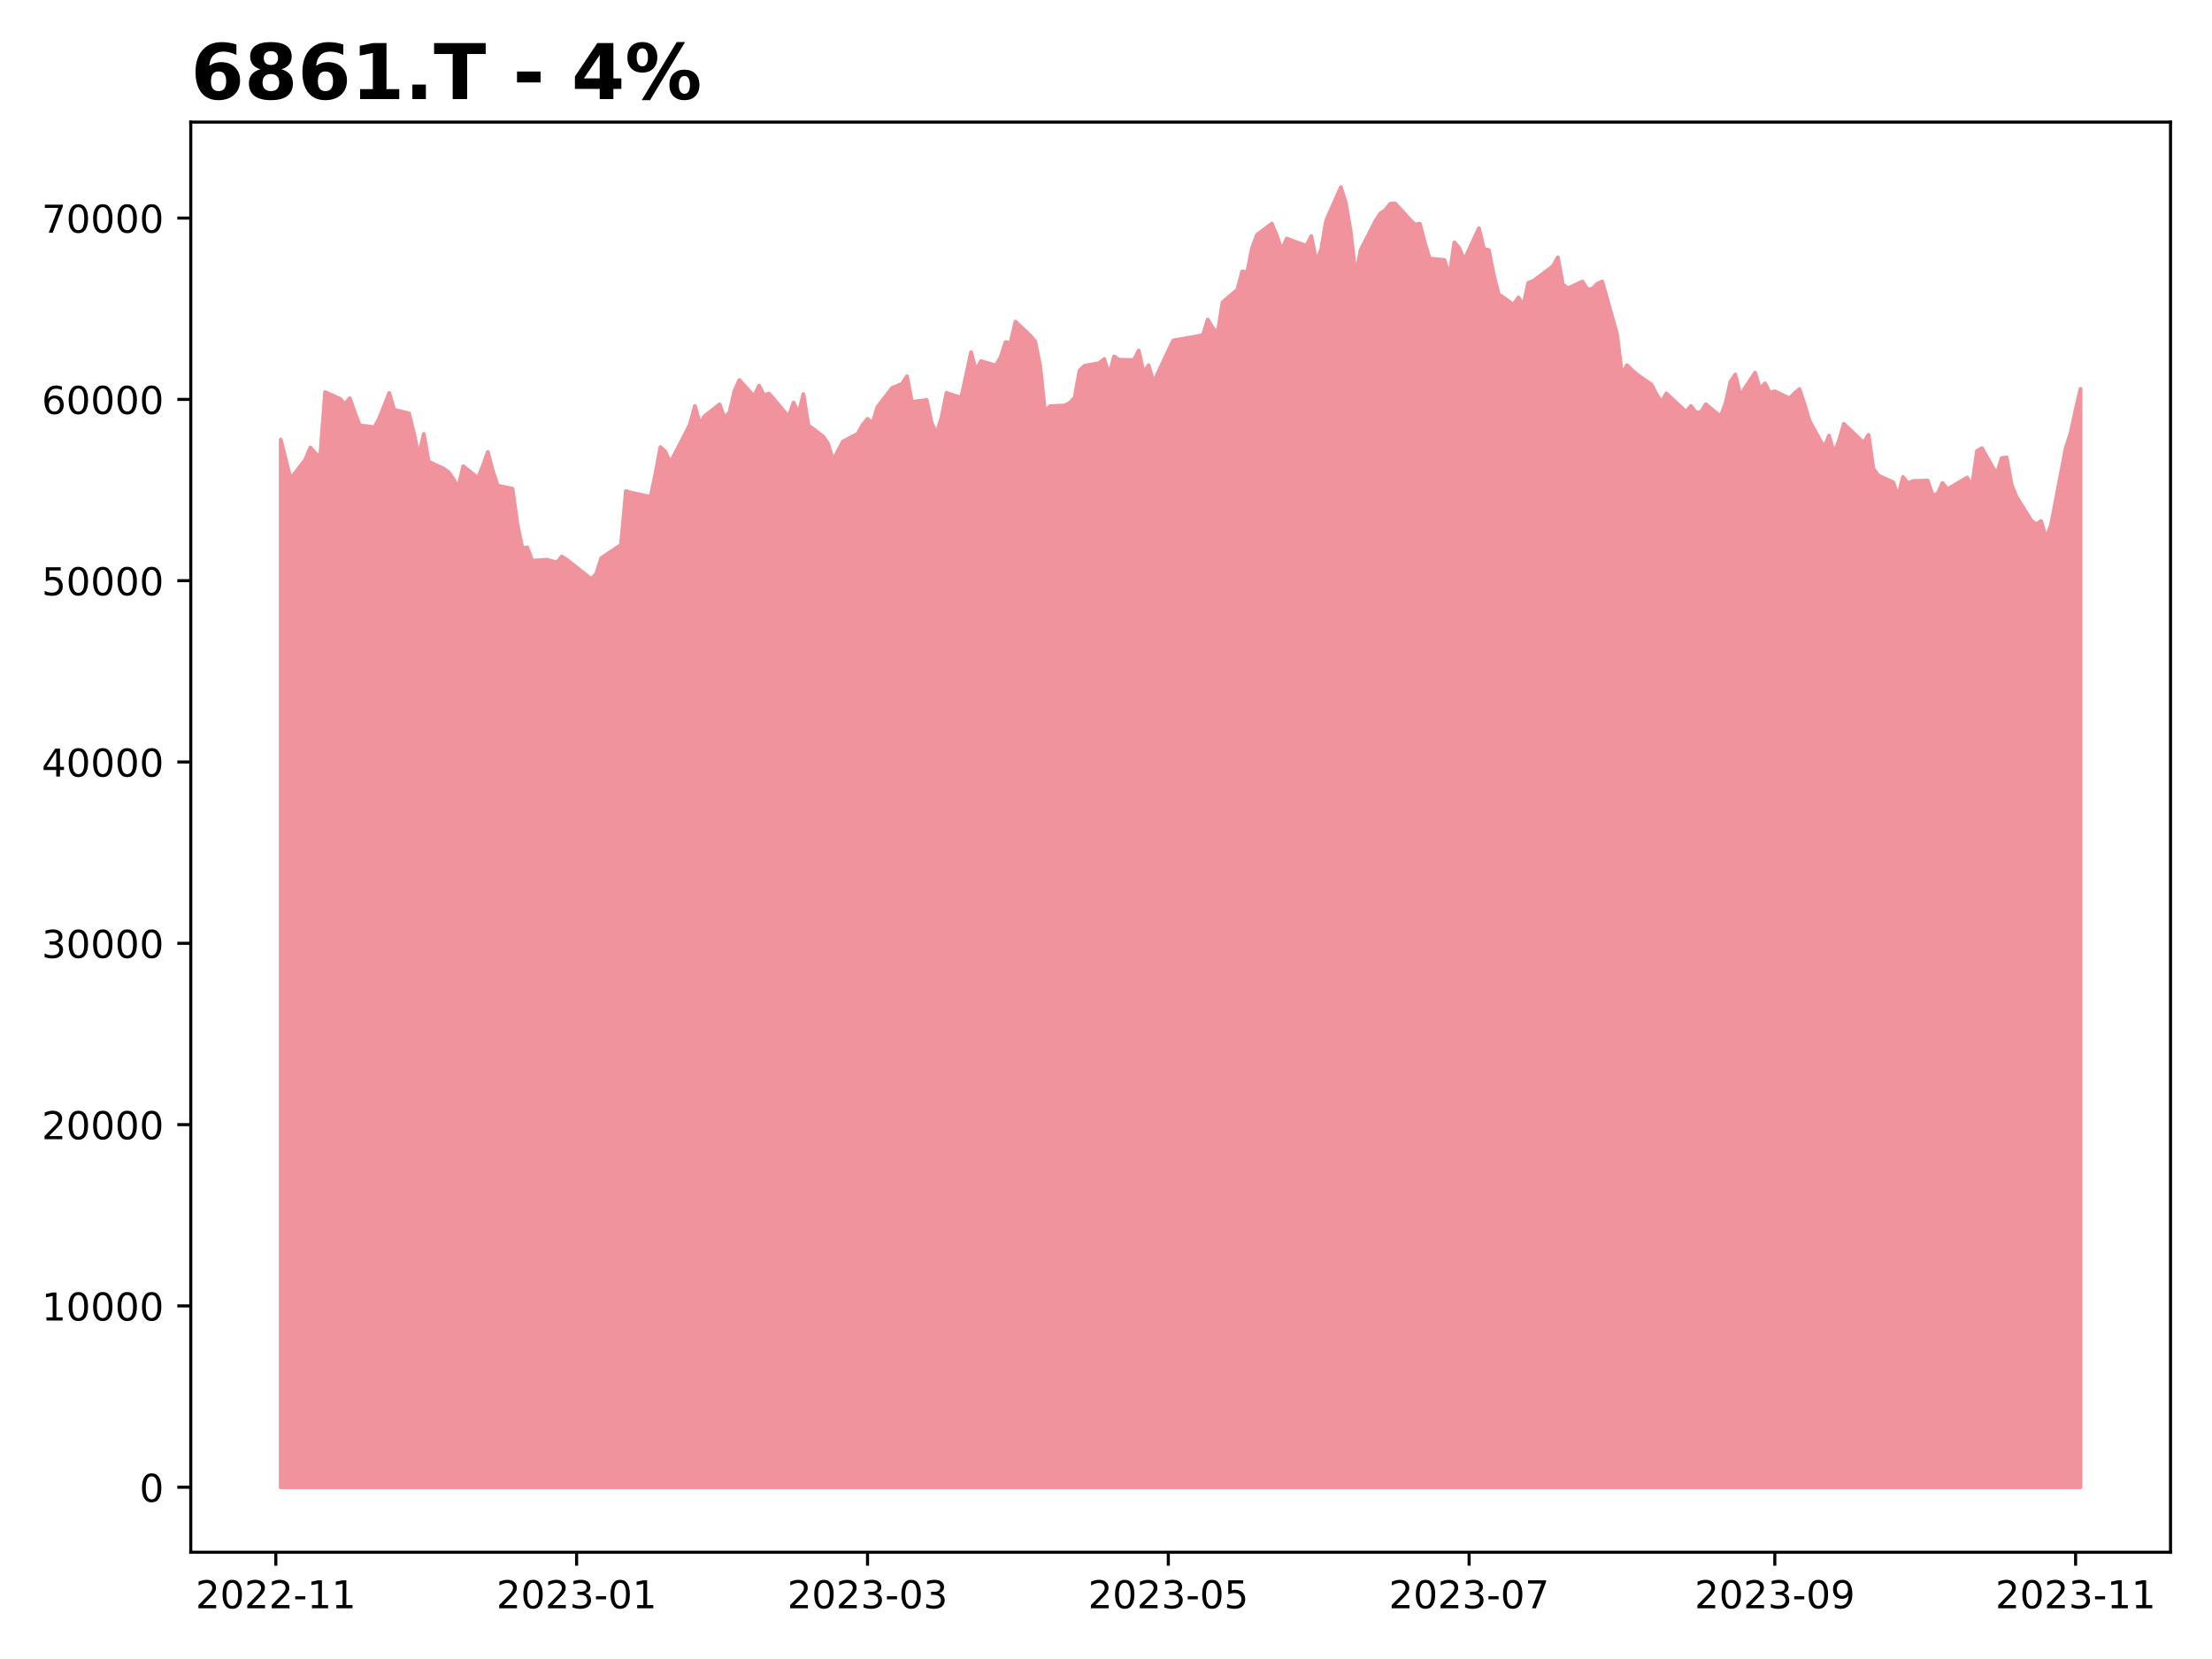 <?xml version="1.0" encoding="utf-8" standalone="no"?>
<!DOCTYPE svg PUBLIC "-//W3C//DTD SVG 1.1//EN"
  "http://www.w3.org/Graphics/SVG/1.1/DTD/svg11.dtd">
<!-- Created with matplotlib (https://matplotlib.org/) -->
<svg height="432pt" version="1.1" viewBox="0 0 576 432" width="576pt" xmlns="http://www.w3.org/2000/svg" xmlns:xlink="http://www.w3.org/1999/xlink">
 <defs>
  <style type="text/css">
*{stroke-linecap:butt;stroke-linejoin:round;}
  </style>
 </defs>
 <g id="figure_1">
  <g id="patch_1">
   <path d="M 0 432 
L 576 432 
L 576 0 
L 0 0 
z
" style="fill:#ffffff;"/>
  </g>
  <g id="axes_1">
   <g id="patch_2">
    <path d="M 49.675 404.2 
L 565.2 404.2 
L 565.2 31.8 
L 49.675 31.8 
z
" style="fill:#ffffff;"/>
   </g>
   <g id="PolyCollection_1">
    <defs>
     <path d="M 73.108 -44.727 
L 73.108 -317.546 
L 75.676 -307.306 
L 79.528 -312.332 
L 80.812 -315.48 
L 82.096 -313.976 
L 83.38 -312.99 
L 84.664 -329.9 
L 88.516 -328.162 
L 89.8 -326.753 
L 91.084 -328.303 
L 92.368 -324.639 
L 93.652 -321.257 
L 97.504 -320.741 
L 98.788 -323.136 
L 101.356 -329.665 
L 102.64 -325.297 
L 106.492 -324.357 
L 107.776 -319.237 
L 109.06 -313.131 
L 110.344 -319.003 
L 111.628 -311.769 
L 115.48 -309.984 
L 116.764 -309.091 
L 118.048 -307.306 
L 119.332 -305.099 
L 120.616 -310.594 
L 124.468 -307.541 
L 125.752 -310.735 
L 127.036 -314.305 
L 128.32 -309.373 
L 129.604 -305.521 
L 133.456 -304.723 
L 134.74 -295.422 
L 136.024 -289.222 
L 137.308 -289.457 
L 138.592 -285.981 
L 142.444 -286.262 
L 143.728 -285.887 
L 145.012 -285.558 
L 146.296 -287.061 
L 147.58 -286.262 
L 154 -281.189 
L 155.284 -282.645 
L 156.568 -286.685 
L 161.704 -290.114 
L 162.988 -304.112 
L 164.272 -303.736 
L 165.556 -303.454 
L 169.408 -302.609 
L 170.692 -308.715 
L 171.976 -315.574 
L 173.26 -314.399 
L 174.544 -311.534 
L 178.396 -318.956 
L 179.68 -321.586 
L 180.964 -326.283 
L 182.248 -321.727 
L 183.532 -323.7 
L 187.384 -326.706 
L 188.668 -323.183 
L 189.952 -324.592 
L 191.236 -330.135 
L 192.52 -333.047 
L 196.372 -328.773 
L 197.656 -331.591 
L 198.94 -329.102 
L 200.224 -329.524 
L 201.508 -328.068 
L 205.36 -323.465 
L 206.644 -327.176 
L 207.928 -324.264 
L 209.212 -329.384 
L 210.496 -321.257 
L 214.348 -318.345 
L 215.632 -316.466 
L 216.916 -312.144 
L 219.484 -317.03 
L 223.336 -319.05 
L 224.62 -321.351 
L 225.904 -322.948 
L 227.188 -321.68 
L 228.472 -326.002 
L 232.324 -331.028 
L 233.608 -331.497 
L 234.892 -332.061 
L 236.176 -334.034 
L 237.46 -327.364 
L 241.312 -327.833 
L 242.596 -321.821 
L 243.88 -319.143 
L 245.164 -323.183 
L 246.448 -329.682 
L 250.3 -328.457 
L 252.868 -340.278 
L 254.152 -335.474 
L 255.436 -337.97 
L 259.288 -336.84 
L 260.572 -339.006 
L 261.856 -342.915 
L 263.14 -342.726 
L 264.424 -348.236 
L 268.276 -344.61 
L 269.56 -343.103 
L 270.844 -336.793 
L 272.128 -324.737 
L 273.412 -326.244 
L 277.264 -326.432 
L 278.548 -327.092 
L 279.832 -328.457 
L 281.116 -335.521 
L 282.4 -336.746 
L 286.252 -337.452 
L 287.536 -338.535 
L 288.82 -334.297 
L 290.104 -339.194 
L 291.388 -338.3 
L 295.24 -338.253 
L 296.524 -340.701 
L 297.808 -334.862 
L 299.092 -336.887 
L 300.376 -332.46 
L 304.228 -340.654 
L 305.512 -343.339 
L 313.215 -344.704 
L 314.499 -348.801 
L 315.783 -346.635 
L 317.067 -345.175 
L 318.351 -353.275 
L 322.203 -356.571 
L 323.487 -361.328 
L 324.771 -361.092 
L 326.055 -367.497 
L 327.339 -370.888 
L 331.191 -373.76 
L 332.475 -370.605 
L 333.759 -366.885 
L 335.043 -369.899 
L 336.327 -369.381 
L 340.179 -368.015 
L 341.463 -370.511 
L 342.747 -364.012 
L 344.031 -366.979 
L 345.315 -374.514 
L 349.167 -383.273 
L 350.451 -379.082 
L 351.735 -371.547 
L 353.019 -360.198 
L 354.303 -366.885 
L 358.155 -374.419 
L 359.439 -376.444 
L 360.723 -377.292 
L 362.007 -378.94 
L 363.291 -379.034 
L 367.143 -374.796 
L 368.427 -373.525 
L 369.711 -373.76 
L 370.995 -368.863 
L 372.279 -364.671 
L 376.131 -364.295 
L 377.415 -360.056 
L 378.699 -368.91 
L 379.983 -367.403 
L 381.267 -364.247 
L 385.119 -372.583 
L 386.403 -367.167 
L 387.687 -366.885 
L 388.971 -360.386 
L 390.255 -355.394 
L 394.107 -352.663 
L 395.391 -354.547 
L 396.675 -352.474 
L 397.959 -358.361 
L 399.243 -358.832 
L 404.379 -362.693 
L 405.663 -365.001 
L 406.947 -357.984 
L 408.231 -356.901 
L 412.083 -358.691 
L 413.367 -356.619 
L 414.651 -356.807 
L 415.935 -358.125 
L 417.219 -358.691 
L 421.071 -344.987 
L 422.355 -334.438 
L 423.639 -336.887 
L 424.923 -335.663 
L 426.207 -334.532 
L 430.059 -331.848 
L 431.343 -329.352 
L 432.627 -327.28 
L 433.911 -329.541 
L 439.047 -324.737 
L 440.331 -326.291 
L 441.615 -324.596 
L 442.899 -324.643 
L 444.183 -326.715 
L 448.035 -323.56 
L 449.319 -326.951 
L 450.603 -332.602 
L 451.887 -334.485 
L 453.171 -329.117 
L 457.023 -334.956 
L 458.307 -330.671 
L 459.591 -332.178 
L 460.875 -329.729 
L 462.159 -330.106 
L 466.011 -328.269 
L 467.295 -329.635 
L 468.579 -330.671 
L 469.863 -326.809 
L 471.147 -322.477 
L 474.999 -315.46 
L 476.283 -318.568 
L 477.567 -314.094 
L 478.851 -317.202 
L 480.135 -321.629 
L 485.271 -316.719 
L 486.555 -318.749 
L 487.839 -309.92 
L 489.123 -308.174 
L 492.975 -306.427 
L 494.259 -302.838 
L 495.543 -307.796 
L 496.827 -306.143 
L 498.111 -306.757 
L 501.963 -306.852 
L 503.247 -303.027 
L 504.531 -303.405 
L 505.815 -306.238 
L 507.099 -304.585 
L 512.235 -307.654 
L 513.519 -305.388 
L 514.803 -314.547 
L 516.087 -315.303 
L 519.939 -308.504 
L 521.223 -312.706 
L 522.507 -312.895 
L 523.791 -305.86 
L 525.075 -302.65 
L 528.927 -296.465 
L 530.211 -295.473 
L 531.495 -296.323 
L 532.779 -291.932 
L 534.063 -295.19 
L 537.915 -315.303 
L 539.199 -319.268 
L 540.483 -325.217 
L 541.767 -330.741 
L 541.767 -44.727 
L 541.767 -44.727 
L 540.483 -44.727 
L 539.199 -44.727 
L 537.915 -44.727 
L 534.063 -44.727 
L 532.779 -44.727 
L 531.495 -44.727 
L 530.211 -44.727 
L 528.927 -44.727 
L 525.075 -44.727 
L 523.791 -44.727 
L 522.507 -44.727 
L 521.223 -44.727 
L 519.939 -44.727 
L 516.087 -44.727 
L 514.803 -44.727 
L 513.519 -44.727 
L 512.235 -44.727 
L 507.099 -44.727 
L 505.815 -44.727 
L 504.531 -44.727 
L 503.247 -44.727 
L 501.963 -44.727 
L 498.111 -44.727 
L 496.827 -44.727 
L 495.543 -44.727 
L 494.259 -44.727 
L 492.975 -44.727 
L 489.123 -44.727 
L 487.839 -44.727 
L 486.555 -44.727 
L 485.271 -44.727 
L 480.135 -44.727 
L 478.851 -44.727 
L 477.567 -44.727 
L 476.283 -44.727 
L 474.999 -44.727 
L 471.147 -44.727 
L 469.863 -44.727 
L 468.579 -44.727 
L 467.295 -44.727 
L 466.011 -44.727 
L 462.159 -44.727 
L 460.875 -44.727 
L 459.591 -44.727 
L 458.307 -44.727 
L 457.023 -44.727 
L 453.171 -44.727 
L 451.887 -44.727 
L 450.603 -44.727 
L 449.319 -44.727 
L 448.035 -44.727 
L 444.183 -44.727 
L 442.899 -44.727 
L 441.615 -44.727 
L 440.331 -44.727 
L 439.047 -44.727 
L 433.911 -44.727 
L 432.627 -44.727 
L 431.343 -44.727 
L 430.059 -44.727 
L 426.207 -44.727 
L 424.923 -44.727 
L 423.639 -44.727 
L 422.355 -44.727 
L 421.071 -44.727 
L 417.219 -44.727 
L 415.935 -44.727 
L 414.651 -44.727 
L 413.367 -44.727 
L 412.083 -44.727 
L 408.231 -44.727 
L 406.947 -44.727 
L 405.663 -44.727 
L 404.379 -44.727 
L 399.243 -44.727 
L 397.959 -44.727 
L 396.675 -44.727 
L 395.391 -44.727 
L 394.107 -44.727 
L 390.255 -44.727 
L 388.971 -44.727 
L 387.687 -44.727 
L 386.403 -44.727 
L 385.119 -44.727 
L 381.267 -44.727 
L 379.983 -44.727 
L 378.699 -44.727 
L 377.415 -44.727 
L 376.131 -44.727 
L 372.279 -44.727 
L 370.995 -44.727 
L 369.711 -44.727 
L 368.427 -44.727 
L 367.143 -44.727 
L 363.291 -44.727 
L 362.007 -44.727 
L 360.723 -44.727 
L 359.439 -44.727 
L 358.155 -44.727 
L 354.303 -44.727 
L 353.019 -44.727 
L 351.735 -44.727 
L 350.451 -44.727 
L 349.167 -44.727 
L 345.315 -44.727 
L 344.031 -44.727 
L 342.747 -44.727 
L 341.463 -44.727 
L 340.179 -44.727 
L 336.327 -44.727 
L 335.043 -44.727 
L 333.759 -44.727 
L 332.475 -44.727 
L 331.191 -44.727 
L 327.339 -44.727 
L 326.055 -44.727 
L 324.771 -44.727 
L 323.487 -44.727 
L 322.203 -44.727 
L 318.351 -44.727 
L 317.067 -44.727 
L 315.783 -44.727 
L 314.499 -44.727 
L 313.215 -44.727 
L 305.512 -44.727 
L 304.228 -44.727 
L 300.376 -44.727 
L 299.092 -44.727 
L 297.808 -44.727 
L 296.524 -44.727 
L 295.24 -44.727 
L 291.388 -44.727 
L 290.104 -44.727 
L 288.82 -44.727 
L 287.536 -44.727 
L 286.252 -44.727 
L 282.4 -44.727 
L 281.116 -44.727 
L 279.832 -44.727 
L 278.548 -44.727 
L 277.264 -44.727 
L 273.412 -44.727 
L 272.128 -44.727 
L 270.844 -44.727 
L 269.56 -44.727 
L 268.276 -44.727 
L 264.424 -44.727 
L 263.14 -44.727 
L 261.856 -44.727 
L 260.572 -44.727 
L 259.288 -44.727 
L 255.436 -44.727 
L 254.152 -44.727 
L 252.868 -44.727 
L 250.3 -44.727 
L 246.448 -44.727 
L 245.164 -44.727 
L 243.88 -44.727 
L 242.596 -44.727 
L 241.312 -44.727 
L 237.46 -44.727 
L 236.176 -44.727 
L 234.892 -44.727 
L 233.608 -44.727 
L 232.324 -44.727 
L 228.472 -44.727 
L 227.188 -44.727 
L 225.904 -44.727 
L 224.62 -44.727 
L 223.336 -44.727 
L 219.484 -44.727 
L 216.916 -44.727 
L 215.632 -44.727 
L 214.348 -44.727 
L 210.496 -44.727 
L 209.212 -44.727 
L 207.928 -44.727 
L 206.644 -44.727 
L 205.36 -44.727 
L 201.508 -44.727 
L 200.224 -44.727 
L 198.94 -44.727 
L 197.656 -44.727 
L 196.372 -44.727 
L 192.52 -44.727 
L 191.236 -44.727 
L 189.952 -44.727 
L 188.668 -44.727 
L 187.384 -44.727 
L 183.532 -44.727 
L 182.248 -44.727 
L 180.964 -44.727 
L 179.68 -44.727 
L 178.396 -44.727 
L 174.544 -44.727 
L 173.26 -44.727 
L 171.976 -44.727 
L 170.692 -44.727 
L 169.408 -44.727 
L 165.556 -44.727 
L 164.272 -44.727 
L 162.988 -44.727 
L 161.704 -44.727 
L 156.568 -44.727 
L 155.284 -44.727 
L 154 -44.727 
L 147.58 -44.727 
L 146.296 -44.727 
L 145.012 -44.727 
L 143.728 -44.727 
L 142.444 -44.727 
L 138.592 -44.727 
L 137.308 -44.727 
L 136.024 -44.727 
L 134.74 -44.727 
L 133.456 -44.727 
L 129.604 -44.727 
L 128.32 -44.727 
L 127.036 -44.727 
L 125.752 -44.727 
L 124.468 -44.727 
L 120.616 -44.727 
L 119.332 -44.727 
L 118.048 -44.727 
L 116.764 -44.727 
L 115.48 -44.727 
L 111.628 -44.727 
L 110.344 -44.727 
L 109.06 -44.727 
L 107.776 -44.727 
L 106.492 -44.727 
L 102.64 -44.727 
L 101.356 -44.727 
L 98.788 -44.727 
L 97.504 -44.727 
L 93.652 -44.727 
L 92.368 -44.727 
L 91.084 -44.727 
L 89.8 -44.727 
L 88.516 -44.727 
L 84.664 -44.727 
L 83.38 -44.727 
L 82.096 -44.727 
L 80.812 -44.727 
L 79.528 -44.727 
L 75.676 -44.727 
L 73.108 -44.727 
z
" id="mb049168d28" style="stroke:#f0939d;"/>
    </defs>
    <g clip-path="url(#p9b6d2a06d3)">
     <use style="fill:#f0939d;stroke:#f0939d;" x="0" xlink:href="#mb049168d28" y="432"/>
    </g>
   </g>
   <g id="matplotlib.axis_1">
    <g id="xtick_1">
     <g id="line2d_1">
      <defs>
       <path d="M 0 0 
L 0 3.5 
" id="m25cc952a0b" style="stroke:#000000;stroke-width:0.8;"/>
      </defs>
      <g>
       <use style="stroke:#000000;stroke-width:0.8;" x="71.824" xlink:href="#m25cc952a0b" y="404.2"/>
      </g>
     </g>
     <g id="text_1">
      <!-- 2022-11 -->
      <defs>
       <path d="M 19.188 8.297 
L 53.609 8.297 
L 53.609 0 
L 7.328 0 
L 7.328 8.297 
Q 12.938 14.109 22.625 23.891 
Q 32.328 33.688 34.812 36.531 
Q 39.547 41.844 41.422 45.531 
Q 43.312 49.219 43.312 52.781 
Q 43.312 58.594 39.234 62.25 
Q 35.156 65.922 28.609 65.922 
Q 23.969 65.922 18.812 64.312 
Q 13.672 62.703 7.812 59.422 
L 7.812 69.391 
Q 13.766 71.781 18.938 73 
Q 24.125 74.219 28.422 74.219 
Q 39.75 74.219 46.484 68.547 
Q 53.219 62.891 53.219 53.422 
Q 53.219 48.922 51.531 44.891 
Q 49.859 40.875 45.406 35.406 
Q 44.188 33.984 37.641 27.219 
Q 31.109 20.453 19.188 8.297 
z
" id="DejaVuSans-50"/>
       <path d="M 31.781 66.406 
Q 24.172 66.406 20.328 58.906 
Q 16.5 51.422 16.5 36.375 
Q 16.5 21.391 20.328 13.891 
Q 24.172 6.391 31.781 6.391 
Q 39.453 6.391 43.281 13.891 
Q 47.125 21.391 47.125 36.375 
Q 47.125 51.422 43.281 58.906 
Q 39.453 66.406 31.781 66.406 
z
M 31.781 74.219 
Q 44.047 74.219 50.516 64.516 
Q 56.984 54.828 56.984 36.375 
Q 56.984 17.969 50.516 8.266 
Q 44.047 -1.422 31.781 -1.422 
Q 19.531 -1.422 13.062 8.266 
Q 6.594 17.969 6.594 36.375 
Q 6.594 54.828 13.062 64.516 
Q 19.531 74.219 31.781 74.219 
z
" id="DejaVuSans-48"/>
       <path d="M 4.891 31.391 
L 31.203 31.391 
L 31.203 23.391 
L 4.891 23.391 
z
" id="DejaVuSans-45"/>
       <path d="M 12.406 8.297 
L 28.516 8.297 
L 28.516 63.922 
L 10.984 60.406 
L 10.984 69.391 
L 28.422 72.906 
L 38.281 72.906 
L 38.281 8.297 
L 54.391 8.297 
L 54.391 0 
L 12.406 0 
z
" id="DejaVuSans-49"/>
      </defs>
      <g transform="translate(50.933 418.798)scale(0.1 -0.1)">
       <use xlink:href="#DejaVuSans-50"/>
       <use x="63.623" xlink:href="#DejaVuSans-48"/>
       <use x="127.246" xlink:href="#DejaVuSans-50"/>
       <use x="190.869" xlink:href="#DejaVuSans-50"/>
       <use x="254.492" xlink:href="#DejaVuSans-45"/>
       <use x="290.576" xlink:href="#DejaVuSans-49"/>
       <use x="354.199" xlink:href="#DejaVuSans-49"/>
      </g>
     </g>
    </g>
    <g id="xtick_2">
     <g id="line2d_2">
      <g>
       <use style="stroke:#000000;stroke-width:0.8;" x="150.148" xlink:href="#m25cc952a0b" y="404.2"/>
      </g>
     </g>
     <g id="text_2">
      <!-- 2023-01 -->
      <defs>
       <path d="M 40.578 39.312 
Q 47.656 37.797 51.625 33 
Q 55.609 28.219 55.609 21.188 
Q 55.609 10.406 48.188 4.484 
Q 40.766 -1.422 27.094 -1.422 
Q 22.516 -1.422 17.656 -0.516 
Q 12.797 0.391 7.625 2.203 
L 7.625 11.719 
Q 11.719 9.328 16.594 8.109 
Q 21.484 6.891 26.812 6.891 
Q 36.078 6.891 40.938 10.547 
Q 45.797 14.203 45.797 21.188 
Q 45.797 27.641 41.281 31.266 
Q 36.766 34.906 28.719 34.906 
L 20.219 34.906 
L 20.219 43.016 
L 29.109 43.016 
Q 36.375 43.016 40.234 45.922 
Q 44.094 48.828 44.094 54.297 
Q 44.094 59.906 40.109 62.906 
Q 36.141 65.922 28.719 65.922 
Q 24.656 65.922 20.016 65.031 
Q 15.375 64.156 9.812 62.312 
L 9.812 71.094 
Q 15.438 72.656 20.344 73.438 
Q 25.25 74.219 29.594 74.219 
Q 40.828 74.219 47.359 69.109 
Q 53.906 64.016 53.906 55.328 
Q 53.906 49.266 50.438 45.094 
Q 46.969 40.922 40.578 39.312 
z
" id="DejaVuSans-51"/>
      </defs>
      <g transform="translate(129.256 418.798)scale(0.1 -0.1)">
       <use xlink:href="#DejaVuSans-50"/>
       <use x="63.623" xlink:href="#DejaVuSans-48"/>
       <use x="127.246" xlink:href="#DejaVuSans-50"/>
       <use x="190.869" xlink:href="#DejaVuSans-51"/>
       <use x="254.492" xlink:href="#DejaVuSans-45"/>
       <use x="290.576" xlink:href="#DejaVuSans-48"/>
       <use x="354.199" xlink:href="#DejaVuSans-49"/>
      </g>
     </g>
    </g>
    <g id="xtick_3">
     <g id="line2d_3">
      <g>
       <use style="stroke:#000000;stroke-width:0.8;" x="225.904" xlink:href="#m25cc952a0b" y="404.2"/>
      </g>
     </g>
     <g id="text_3">
      <!-- 2023-03 -->
      <g transform="translate(205.012 418.798)scale(0.1 -0.1)">
       <use xlink:href="#DejaVuSans-50"/>
       <use x="63.623" xlink:href="#DejaVuSans-48"/>
       <use x="127.246" xlink:href="#DejaVuSans-50"/>
       <use x="190.869" xlink:href="#DejaVuSans-51"/>
       <use x="254.492" xlink:href="#DejaVuSans-45"/>
       <use x="290.576" xlink:href="#DejaVuSans-48"/>
       <use x="354.199" xlink:href="#DejaVuSans-51"/>
      </g>
     </g>
    </g>
    <g id="xtick_4">
     <g id="line2d_4">
      <g>
       <use style="stroke:#000000;stroke-width:0.8;" x="304.228" xlink:href="#m25cc952a0b" y="404.2"/>
      </g>
     </g>
     <g id="text_4">
      <!-- 2023-05 -->
      <defs>
       <path d="M 10.797 72.906 
L 49.516 72.906 
L 49.516 64.594 
L 19.828 64.594 
L 19.828 46.734 
Q 21.969 47.469 24.109 47.828 
Q 26.266 48.188 28.422 48.188 
Q 40.625 48.188 47.75 41.5 
Q 54.891 34.812 54.891 23.391 
Q 54.891 11.625 47.562 5.094 
Q 40.234 -1.422 26.906 -1.422 
Q 22.312 -1.422 17.547 -0.641 
Q 12.797 0.141 7.719 1.703 
L 7.719 11.625 
Q 12.109 9.234 16.797 8.062 
Q 21.484 6.891 26.703 6.891 
Q 35.156 6.891 40.078 11.328 
Q 45.016 15.766 45.016 23.391 
Q 45.016 31 40.078 35.438 
Q 35.156 39.891 26.703 39.891 
Q 22.75 39.891 18.812 39.016 
Q 14.891 38.141 10.797 36.281 
z
" id="DejaVuSans-53"/>
      </defs>
      <g transform="translate(283.336 418.798)scale(0.1 -0.1)">
       <use xlink:href="#DejaVuSans-50"/>
       <use x="63.623" xlink:href="#DejaVuSans-48"/>
       <use x="127.246" xlink:href="#DejaVuSans-50"/>
       <use x="190.869" xlink:href="#DejaVuSans-51"/>
       <use x="254.492" xlink:href="#DejaVuSans-45"/>
       <use x="290.576" xlink:href="#DejaVuSans-48"/>
       <use x="354.199" xlink:href="#DejaVuSans-53"/>
      </g>
     </g>
    </g>
    <g id="xtick_5">
     <g id="line2d_5">
      <g>
       <use style="stroke:#000000;stroke-width:0.8;" x="382.551" xlink:href="#m25cc952a0b" y="404.2"/>
      </g>
     </g>
     <g id="text_5">
      <!-- 2023-07 -->
      <defs>
       <path d="M 8.203 72.906 
L 55.078 72.906 
L 55.078 68.703 
L 28.609 0 
L 18.312 0 
L 43.219 64.594 
L 8.203 64.594 
z
" id="DejaVuSans-55"/>
      </defs>
      <g transform="translate(361.66 418.798)scale(0.1 -0.1)">
       <use xlink:href="#DejaVuSans-50"/>
       <use x="63.623" xlink:href="#DejaVuSans-48"/>
       <use x="127.246" xlink:href="#DejaVuSans-50"/>
       <use x="190.869" xlink:href="#DejaVuSans-51"/>
       <use x="254.492" xlink:href="#DejaVuSans-45"/>
       <use x="290.576" xlink:href="#DejaVuSans-48"/>
       <use x="354.199" xlink:href="#DejaVuSans-55"/>
      </g>
     </g>
    </g>
    <g id="xtick_6">
     <g id="line2d_6">
      <g>
       <use style="stroke:#000000;stroke-width:0.8;" x="462.159" xlink:href="#m25cc952a0b" y="404.2"/>
      </g>
     </g>
     <g id="text_6">
      <!-- 2023-09 -->
      <defs>
       <path d="M 10.984 1.516 
L 10.984 10.5 
Q 14.703 8.734 18.5 7.812 
Q 22.312 6.891 25.984 6.891 
Q 35.75 6.891 40.891 13.453 
Q 46.047 20.016 46.781 33.406 
Q 43.953 29.203 39.594 26.953 
Q 35.25 24.703 29.984 24.703 
Q 19.047 24.703 12.672 31.312 
Q 6.297 37.938 6.297 49.422 
Q 6.297 60.641 12.938 67.422 
Q 19.578 74.219 30.609 74.219 
Q 43.266 74.219 49.922 64.516 
Q 56.594 54.828 56.594 36.375 
Q 56.594 19.141 48.406 8.859 
Q 40.234 -1.422 26.422 -1.422 
Q 22.703 -1.422 18.891 -0.688 
Q 15.094 0.047 10.984 1.516 
z
M 30.609 32.422 
Q 37.25 32.422 41.125 36.953 
Q 45.016 41.5 45.016 49.422 
Q 45.016 57.281 41.125 61.844 
Q 37.25 66.406 30.609 66.406 
Q 23.969 66.406 20.094 61.844 
Q 16.219 57.281 16.219 49.422 
Q 16.219 41.5 20.094 36.953 
Q 23.969 32.422 30.609 32.422 
z
" id="DejaVuSans-57"/>
      </defs>
      <g transform="translate(441.268 418.798)scale(0.1 -0.1)">
       <use xlink:href="#DejaVuSans-50"/>
       <use x="63.623" xlink:href="#DejaVuSans-48"/>
       <use x="127.246" xlink:href="#DejaVuSans-50"/>
       <use x="190.869" xlink:href="#DejaVuSans-51"/>
       <use x="254.492" xlink:href="#DejaVuSans-45"/>
       <use x="290.576" xlink:href="#DejaVuSans-48"/>
       <use x="354.199" xlink:href="#DejaVuSans-57"/>
      </g>
     </g>
    </g>
    <g id="xtick_7">
     <g id="line2d_7">
      <g>
       <use style="stroke:#000000;stroke-width:0.8;" x="540.483" xlink:href="#m25cc952a0b" y="404.2"/>
      </g>
     </g>
     <g id="text_7">
      <!-- 2023-11 -->
      <g transform="translate(519.592 418.798)scale(0.1 -0.1)">
       <use xlink:href="#DejaVuSans-50"/>
       <use x="63.623" xlink:href="#DejaVuSans-48"/>
       <use x="127.246" xlink:href="#DejaVuSans-50"/>
       <use x="190.869" xlink:href="#DejaVuSans-51"/>
       <use x="254.492" xlink:href="#DejaVuSans-45"/>
       <use x="290.576" xlink:href="#DejaVuSans-49"/>
       <use x="354.199" xlink:href="#DejaVuSans-49"/>
      </g>
     </g>
    </g>
   </g>
   <g id="matplotlib.axis_2">
    <g id="ytick_1">
     <g id="line2d_8">
      <defs>
       <path d="M 0 0 
L -3.5 0 
" id="mdf4bd8cec0" style="stroke:#000000;stroke-width:0.8;"/>
      </defs>
      <g>
       <use style="stroke:#000000;stroke-width:0.8;" x="49.675" xlink:href="#mdf4bd8cec0" y="387.273"/>
      </g>
     </g>
     <g id="text_8">
      <!-- 0 -->
      <g transform="translate(36.312 391.072)scale(0.1 -0.1)">
       <use xlink:href="#DejaVuSans-48"/>
      </g>
     </g>
    </g>
    <g id="ytick_2">
     <g id="line2d_9">
      <g>
       <use style="stroke:#000000;stroke-width:0.8;" x="49.675" xlink:href="#mdf4bd8cec0" y="340.06"/>
      </g>
     </g>
     <g id="text_9">
      <!-- 10000 -->
      <g transform="translate(10.863 343.859)scale(0.1 -0.1)">
       <use xlink:href="#DejaVuSans-49"/>
       <use x="63.623" xlink:href="#DejaVuSans-48"/>
       <use x="127.246" xlink:href="#DejaVuSans-48"/>
       <use x="190.869" xlink:href="#DejaVuSans-48"/>
       <use x="254.492" xlink:href="#DejaVuSans-48"/>
      </g>
     </g>
    </g>
    <g id="ytick_3">
     <g id="line2d_10">
      <g>
       <use style="stroke:#000000;stroke-width:0.8;" x="49.675" xlink:href="#mdf4bd8cec0" y="292.848"/>
      </g>
     </g>
     <g id="text_10">
      <!-- 20000 -->
      <g transform="translate(10.863 296.647)scale(0.1 -0.1)">
       <use xlink:href="#DejaVuSans-50"/>
       <use x="63.623" xlink:href="#DejaVuSans-48"/>
       <use x="127.246" xlink:href="#DejaVuSans-48"/>
       <use x="190.869" xlink:href="#DejaVuSans-48"/>
       <use x="254.492" xlink:href="#DejaVuSans-48"/>
      </g>
     </g>
    </g>
    <g id="ytick_4">
     <g id="line2d_11">
      <g>
       <use style="stroke:#000000;stroke-width:0.8;" x="49.675" xlink:href="#mdf4bd8cec0" y="245.635"/>
      </g>
     </g>
     <g id="text_11">
      <!-- 30000 -->
      <g transform="translate(10.863 249.434)scale(0.1 -0.1)">
       <use xlink:href="#DejaVuSans-51"/>
       <use x="63.623" xlink:href="#DejaVuSans-48"/>
       <use x="127.246" xlink:href="#DejaVuSans-48"/>
       <use x="190.869" xlink:href="#DejaVuSans-48"/>
       <use x="254.492" xlink:href="#DejaVuSans-48"/>
      </g>
     </g>
    </g>
    <g id="ytick_5">
     <g id="line2d_12">
      <g>
       <use style="stroke:#000000;stroke-width:0.8;" x="49.675" xlink:href="#mdf4bd8cec0" y="198.422"/>
      </g>
     </g>
     <g id="text_12">
      <!-- 40000 -->
      <defs>
       <path d="M 37.797 64.312 
L 12.891 25.391 
L 37.797 25.391 
z
M 35.203 72.906 
L 47.609 72.906 
L 47.609 25.391 
L 58.016 25.391 
L 58.016 17.188 
L 47.609 17.188 
L 47.609 0 
L 37.797 0 
L 37.797 17.188 
L 4.891 17.188 
L 4.891 26.703 
z
" id="DejaVuSans-52"/>
      </defs>
      <g transform="translate(10.863 202.222)scale(0.1 -0.1)">
       <use xlink:href="#DejaVuSans-52"/>
       <use x="63.623" xlink:href="#DejaVuSans-48"/>
       <use x="127.246" xlink:href="#DejaVuSans-48"/>
       <use x="190.869" xlink:href="#DejaVuSans-48"/>
       <use x="254.492" xlink:href="#DejaVuSans-48"/>
      </g>
     </g>
    </g>
    <g id="ytick_6">
     <g id="line2d_13">
      <g>
       <use style="stroke:#000000;stroke-width:0.8;" x="49.675" xlink:href="#mdf4bd8cec0" y="151.21"/>
      </g>
     </g>
     <g id="text_13">
      <!-- 50000 -->
      <g transform="translate(10.863 155.009)scale(0.1 -0.1)">
       <use xlink:href="#DejaVuSans-53"/>
       <use x="63.623" xlink:href="#DejaVuSans-48"/>
       <use x="127.246" xlink:href="#DejaVuSans-48"/>
       <use x="190.869" xlink:href="#DejaVuSans-48"/>
       <use x="254.492" xlink:href="#DejaVuSans-48"/>
      </g>
     </g>
    </g>
    <g id="ytick_7">
     <g id="line2d_14">
      <g>
       <use style="stroke:#000000;stroke-width:0.8;" x="49.675" xlink:href="#mdf4bd8cec0" y="103.997"/>
      </g>
     </g>
     <g id="text_14">
      <!-- 60000 -->
      <defs>
       <path d="M 33.016 40.375 
Q 26.375 40.375 22.484 35.828 
Q 18.609 31.297 18.609 23.391 
Q 18.609 15.531 22.484 10.953 
Q 26.375 6.391 33.016 6.391 
Q 39.656 6.391 43.531 10.953 
Q 47.406 15.531 47.406 23.391 
Q 47.406 31.297 43.531 35.828 
Q 39.656 40.375 33.016 40.375 
z
M 52.594 71.297 
L 52.594 62.312 
Q 48.875 64.062 45.094 64.984 
Q 41.312 65.922 37.594 65.922 
Q 27.828 65.922 22.672 59.328 
Q 17.531 52.734 16.797 39.406 
Q 19.672 43.656 24.016 45.922 
Q 28.375 48.188 33.594 48.188 
Q 44.578 48.188 50.953 41.516 
Q 57.328 34.859 57.328 23.391 
Q 57.328 12.156 50.688 5.359 
Q 44.047 -1.422 33.016 -1.422 
Q 20.359 -1.422 13.672 8.266 
Q 6.984 17.969 6.984 36.375 
Q 6.984 53.656 15.188 63.938 
Q 23.391 74.219 37.203 74.219 
Q 40.922 74.219 44.703 73.484 
Q 48.484 72.75 52.594 71.297 
z
" id="DejaVuSans-54"/>
      </defs>
      <g transform="translate(10.863 107.796)scale(0.1 -0.1)">
       <use xlink:href="#DejaVuSans-54"/>
       <use x="63.623" xlink:href="#DejaVuSans-48"/>
       <use x="127.246" xlink:href="#DejaVuSans-48"/>
       <use x="190.869" xlink:href="#DejaVuSans-48"/>
       <use x="254.492" xlink:href="#DejaVuSans-48"/>
      </g>
     </g>
    </g>
    <g id="ytick_8">
     <g id="line2d_15">
      <g>
       <use style="stroke:#000000;stroke-width:0.8;" x="49.675" xlink:href="#mdf4bd8cec0" y="56.785"/>
      </g>
     </g>
     <g id="text_15">
      <!-- 70000 -->
      <g transform="translate(10.863 60.584)scale(0.1 -0.1)">
       <use xlink:href="#DejaVuSans-55"/>
       <use x="63.623" xlink:href="#DejaVuSans-48"/>
       <use x="127.246" xlink:href="#DejaVuSans-48"/>
       <use x="190.869" xlink:href="#DejaVuSans-48"/>
       <use x="254.492" xlink:href="#DejaVuSans-48"/>
      </g>
     </g>
    </g>
   </g>
   <g id="patch_3">
    <path d="M 49.675 404.2 
L 49.675 31.8 
" style="fill:none;stroke:#000000;stroke-linecap:square;stroke-linejoin:miter;stroke-width:0.8;"/>
   </g>
   <g id="patch_4">
    <path d="M 565.2 404.2 
L 565.2 31.8 
" style="fill:none;stroke:#000000;stroke-linecap:square;stroke-linejoin:miter;stroke-width:0.8;"/>
   </g>
   <g id="patch_5">
    <path d="M 49.675 404.2 
L 565.2 404.2 
" style="fill:none;stroke:#000000;stroke-linecap:square;stroke-linejoin:miter;stroke-width:0.8;"/>
   </g>
   <g id="patch_6">
    <path d="M 49.675 31.8 
L 565.2 31.8 
" style="fill:none;stroke:#000000;stroke-linecap:square;stroke-linejoin:miter;stroke-width:0.8;"/>
   </g>
   <g id="text_16">
    <!-- 6861.T - 4% -->
    <defs>
     <path d="M 36.188 35.984 
Q 31.25 35.984 28.781 32.781 
Q 26.312 29.594 26.312 23.188 
Q 26.312 16.797 28.781 13.594 
Q 31.25 10.406 36.188 10.406 
Q 41.156 10.406 43.625 13.594 
Q 46.094 16.797 46.094 23.188 
Q 46.094 29.594 43.625 32.781 
Q 41.156 35.984 36.188 35.984 
z
M 59.422 71 
L 59.422 57.516 
Q 54.781 59.719 50.672 60.766 
Q 46.578 61.812 42.672 61.812 
Q 34.281 61.812 29.594 57.141 
Q 24.906 52.484 24.125 43.312 
Q 27.344 45.703 31.094 46.891 
Q 34.859 48.094 39.312 48.094 
Q 50.484 48.094 57.344 41.547 
Q 64.203 35.016 64.203 24.422 
Q 64.203 12.703 56.531 5.641 
Q 48.875 -1.422 35.984 -1.422 
Q 21.781 -1.422 13.984 8.172 
Q 6.203 17.781 6.203 35.406 
Q 6.203 53.469 15.312 63.797 
Q 24.422 74.125 40.281 74.125 
Q 45.312 74.125 50.047 73.344 
Q 54.781 72.562 59.422 71 
z
" id="DejaVuSans-Bold-54"/>
     <path d="M 34.812 32.625 
Q 29.547 32.625 26.703 29.734 
Q 23.875 26.859 23.875 21.484 
Q 23.875 16.109 26.703 13.25 
Q 29.547 10.406 34.812 10.406 
Q 40.047 10.406 42.828 13.25 
Q 45.609 16.109 45.609 21.484 
Q 45.609 26.906 42.828 29.766 
Q 40.047 32.625 34.812 32.625 
z
M 21.094 38.812 
Q 14.453 40.828 11.078 44.969 
Q 7.719 49.125 7.719 55.328 
Q 7.719 64.547 14.594 69.375 
Q 21.484 74.219 34.812 74.219 
Q 48.047 74.219 54.922 69.406 
Q 61.812 64.594 61.812 55.328 
Q 61.812 49.125 58.422 44.969 
Q 55.031 40.828 48.391 38.812 
Q 55.812 36.766 59.594 32.156 
Q 63.375 27.547 63.375 20.516 
Q 63.375 9.672 56.172 4.125 
Q 48.969 -1.422 34.812 -1.422 
Q 20.609 -1.422 13.359 4.125 
Q 6.109 9.672 6.109 20.516 
Q 6.109 27.547 9.891 32.156 
Q 13.672 36.766 21.094 38.812 
z
M 25.484 53.422 
Q 25.484 49.078 27.906 46.734 
Q 30.328 44.391 34.812 44.391 
Q 39.203 44.391 41.594 46.734 
Q 44 49.078 44 53.422 
Q 44 57.766 41.594 60.078 
Q 39.203 62.406 34.812 62.406 
Q 30.328 62.406 27.906 60.062 
Q 25.484 57.719 25.484 53.422 
z
" id="DejaVuSans-Bold-56"/>
     <path d="M 11.719 12.984 
L 28.328 12.984 
L 28.328 60.109 
L 11.281 56.594 
L 11.281 69.391 
L 28.219 72.906 
L 46.094 72.906 
L 46.094 12.984 
L 62.703 12.984 
L 62.703 0 
L 11.719 0 
z
" id="DejaVuSans-Bold-49"/>
     <path d="M 10.203 18.891 
L 27.781 18.891 
L 27.781 0 
L 10.203 0 
z
" id="DejaVuSans-Bold-46"/>
     <path d="M 0.484 72.906 
L 67.672 72.906 
L 67.672 58.688 
L 43.5 58.688 
L 43.5 0 
L 24.703 0 
L 24.703 58.688 
L 0.484 58.688 
z
" id="DejaVuSans-Bold-84"/>
     <path id="DejaVuSans-Bold-32"/>
     <path d="M 5.422 35.891 
L 36.078 35.891 
L 36.078 21.688 
L 5.422 21.688 
z
" id="DejaVuSans-Bold-45"/>
     <path d="M 36.812 57.422 
L 16.219 26.906 
L 36.812 26.906 
z
M 33.688 72.906 
L 54.594 72.906 
L 54.594 26.906 
L 64.984 26.906 
L 64.984 13.281 
L 54.594 13.281 
L 54.594 0 
L 36.812 0 
L 36.812 13.281 
L 4.5 13.281 
L 4.5 29.391 
z
" id="DejaVuSans-Bold-52"/>
     <path d="M 77.484 30.078 
Q 74.031 30.078 72.125 27.078 
Q 70.219 24.078 70.219 18.5 
Q 70.219 12.891 72.094 9.891 
Q 73.969 6.891 77.484 6.891 
Q 81 6.891 82.859 9.891 
Q 84.719 12.891 84.719 18.5 
Q 84.719 24.078 82.828 27.078 
Q 80.953 30.078 77.484 30.078 
z
M 77.484 38.281 
Q 86.578 38.281 91.797 33 
Q 97.016 27.734 97.016 18.5 
Q 97.016 9.281 91.797 3.922 
Q 86.578 -1.422 77.484 -1.422 
Q 68.406 -1.422 63.156 3.922 
Q 57.906 9.281 57.906 18.5 
Q 57.906 27.688 63.156 32.984 
Q 68.406 38.281 77.484 38.281 
z
M 32.719 -1.422 
L 21.922 -1.422 
L 67.484 74.219 
L 78.328 74.219 
z
M 22.703 74.219 
Q 31.781 74.219 36.984 68.922 
Q 42.188 63.625 42.188 54.391 
Q 42.188 45.172 36.984 39.844 
Q 31.781 34.516 22.703 34.516 
Q 13.625 34.516 8.422 39.844 
Q 3.219 45.172 3.219 54.391 
Q 3.219 63.625 8.422 68.922 
Q 13.625 74.219 22.703 74.219 
z
M 22.703 66.016 
Q 19.188 66.016 17.281 62.984 
Q 15.375 59.969 15.375 54.391 
Q 15.375 48.781 17.281 45.719 
Q 19.188 42.672 22.703 42.672 
Q 26.219 42.672 28.094 45.719 
Q 29.984 48.781 29.984 54.391 
Q 29.984 59.969 28.078 62.984 
Q 26.172 66.016 22.703 66.016 
z
" id="DejaVuSans-Bold-37"/>
    </defs>
    <g transform="translate(49.675 25.8)scale(0.2 -0.2)">
     <use xlink:href="#DejaVuSans-Bold-54"/>
     <use x="69.58" xlink:href="#DejaVuSans-Bold-56"/>
     <use x="139.16" xlink:href="#DejaVuSans-Bold-54"/>
     <use x="208.74" xlink:href="#DejaVuSans-Bold-49"/>
     <use x="278.32" xlink:href="#DejaVuSans-Bold-46"/>
     <use x="316.309" xlink:href="#DejaVuSans-Bold-84"/>
     <use x="384.521" xlink:href="#DejaVuSans-Bold-32"/>
     <use x="419.336" xlink:href="#DejaVuSans-Bold-45"/>
     <use x="460.84" xlink:href="#DejaVuSans-Bold-32"/>
     <use x="495.654" xlink:href="#DejaVuSans-Bold-52"/>
     <use x="565.234" xlink:href="#DejaVuSans-Bold-37"/>
    </g>
   </g>
  </g>
 </g>
 <defs>
  <clipPath id="p9b6d2a06d3">
   <rect height="372.4" width="515.525" x="49.675" y="31.8"/>
  </clipPath>
 </defs>
</svg>
